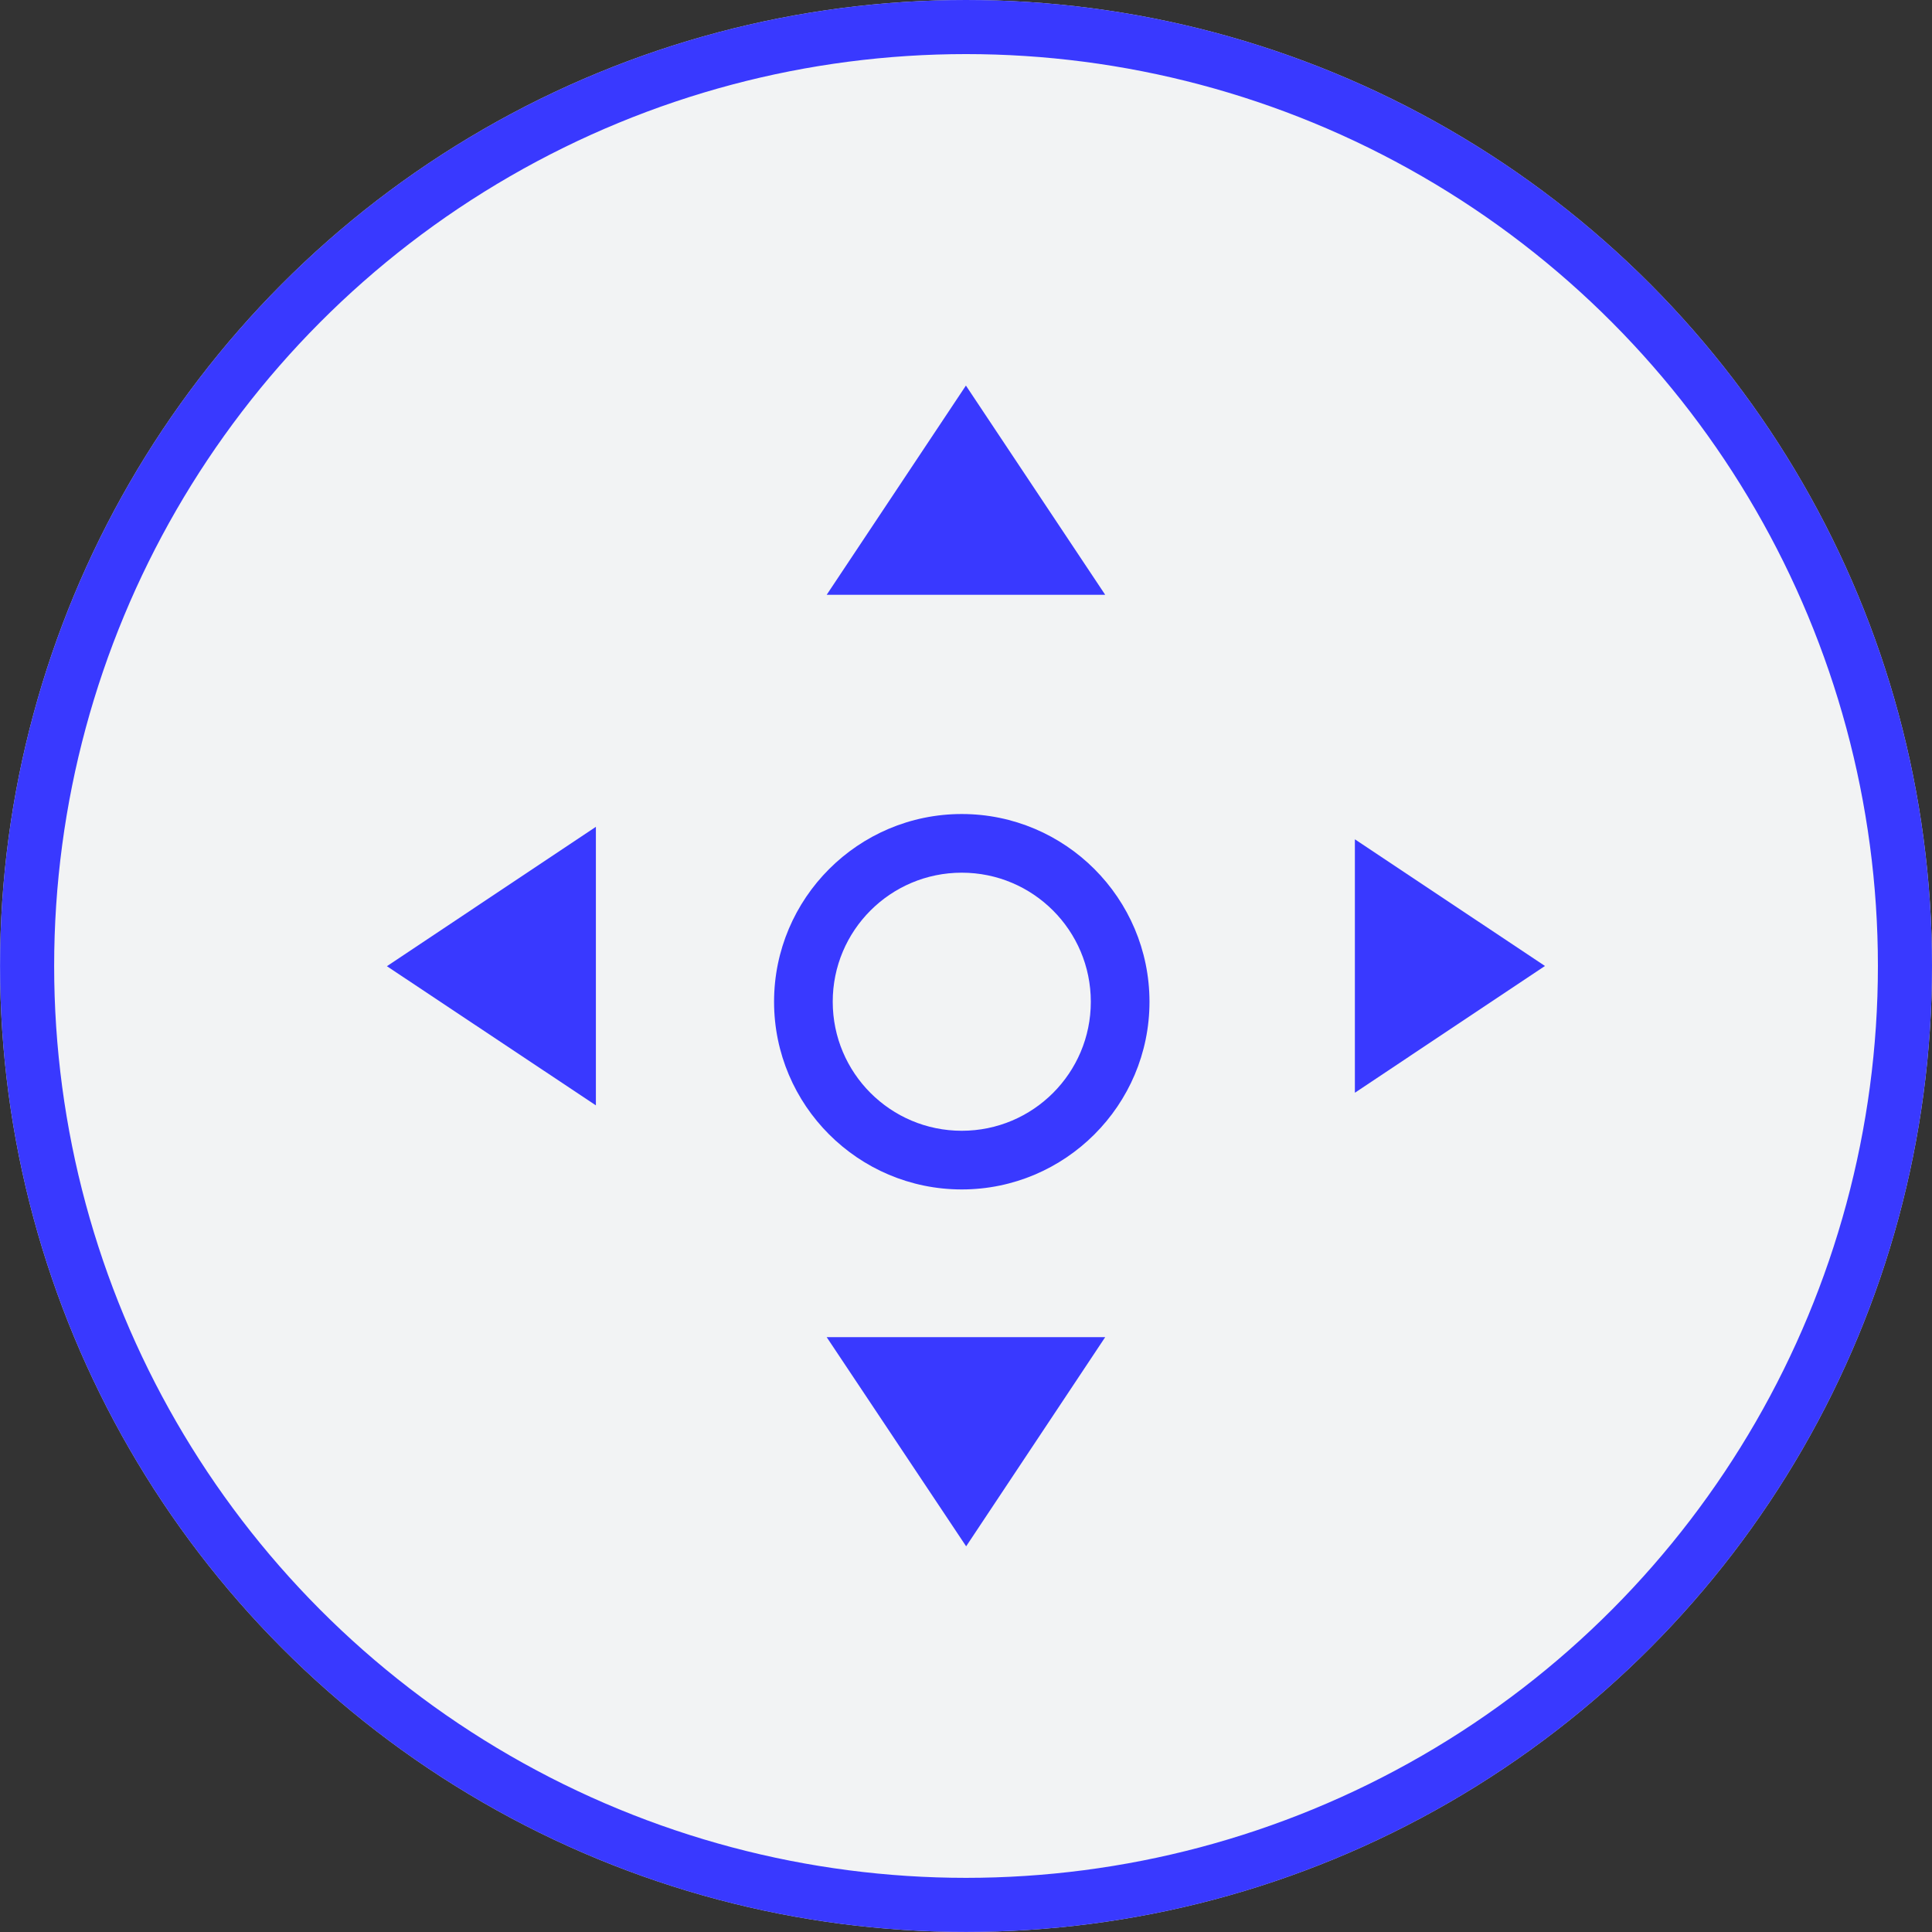 <?xml version="1.0" encoding="utf-8"?>
<!-- Generator: Adobe Illustrator 16.0.0, SVG Export Plug-In . SVG Version: 6.00 Build 0)  -->
<!DOCTYPE svg PUBLIC "-//W3C//DTD SVG 1.1//EN" "http://www.w3.org/Graphics/SVG/1.1/DTD/svg11.dtd">
<svg version="1.1" id="Layer_1" xmlns="http://www.w3.org/2000/svg" xmlns:xlink="http://www.w3.org/1999/xlink" x="0px" y="0px"
	 width="32.931px" height="32.931px" viewBox="33.607 33.754 32.931 32.931" enable-background="new 33.607 33.754 32.931 32.931"
	 xml:space="preserve">
<rect x="33.607" y="33.754" width="32.931" height="32.931" fill="#333333" stroke="none"/>
<g id="Captions" display="none">
</g>
<circle fill="#F2F3F4" stroke="#D8DDE3" stroke-width="0.922" stroke-miterlimit="10" cx="50.073" cy="50.219" r="16.004"/>
<g>
	<path fill="#757F8D" d="M50,48.629c1.215,0,2.2,0.985,2.2,2.2c0,1.214-0.984,2.199-2.2,2.199c-1.214,0-2.199-0.985-2.199-2.199
		C47.8,49.614,48.786,48.629,50,48.629 M50,47.629c-1.764,0-3.199,1.436-3.199,3.2c0,1.764,1.435,3.199,3.199,3.199
		s3.2-1.436,3.2-3.199C53.199,49.064,51.764,47.629,50,47.629L50,47.629z"/>
</g>
<polygon fill="#757F8D" points="52.445,43.892 50.071,40.326 47.698,43.892 "/>
<polygon fill="#757F8D" points="47.698,56.546 50.075,60.111 52.445,56.546 "/>
<polygon fill="#757F8D" points="43.764,47.847 40.202,50.223 43.764,52.595 "/>
<polygon fill="#757F8D" points="56.701,52.38 59.941,50.219 56.701,48.06 "/>
<circle fill="#F2F3F4" stroke="#D8DDE3" stroke-width="0.922" stroke-miterlimit="10" cx="620.703" cy="553.779" r="16.004"/>
<g>
	<path fill="#757F8D" d="M620.63,552.188c1.216,0,2.2,0.985,2.2,2.2c0,1.214-0.984,2.199-2.2,2.199
		c-1.214,0-2.199-0.985-2.199-2.199C618.431,553.174,619.416,552.188,620.63,552.188 M620.63,551.188
		c-1.764,0-3.199,1.436-3.199,3.2c0,1.764,1.436,3.199,3.199,3.199c1.765,0,3.2-1.436,3.2-3.199
		C623.83,552.624,622.395,551.188,620.63,551.188L620.63,551.188z"/>
</g>
<polygon fill="#757F8D" points="623.076,547.451 620.701,543.886 618.328,547.451 "/>
<polygon fill="#757F8D" points="618.328,560.105 620.705,563.671 623.076,560.105 "/>
<polygon fill="#757F8D" points="614.395,551.406 610.832,553.782 614.395,556.154 "/>
<polygon fill="#757F8D" points="627.332,555.939 630.572,553.778 627.332,551.619 "/>
<circle fill="#F2F3F4" stroke="#3939FF" stroke-width="0.922" stroke-miterlimit="10" cx="50.073" cy="50.219" r="16.004"/>
<g>
	<g>
		<path fill="#3939FF" d="M50,48.629c1.215,0,2.2,0.985,2.2,2.2c0,1.214-0.984,2.199-2.2,2.199c-1.214,0-2.199-0.985-2.199-2.199
			C47.8,49.614,48.786,48.629,50,48.629 M50,47.629c-1.764,0-3.199,1.436-3.199,3.2c0,1.764,1.435,3.199,3.199,3.199
			s3.2-1.436,3.2-3.199C53.199,49.064,51.764,47.629,50,47.629L50,47.629z"/>
	</g>
</g>
<polygon fill="#3939FF" points="52.445,43.892 50.071,40.326 47.698,43.892 "/>
<polygon fill="#3939FF" points="47.698,56.546 50.075,60.111 52.445,56.546 "/>
<polygon fill="#3939FF" points="43.764,47.847 40.202,50.223 43.764,52.595 "/>
<polygon fill="#3939FF" points="56.701,52.38 59.941,50.219 56.701,48.06 "/>
</svg>

